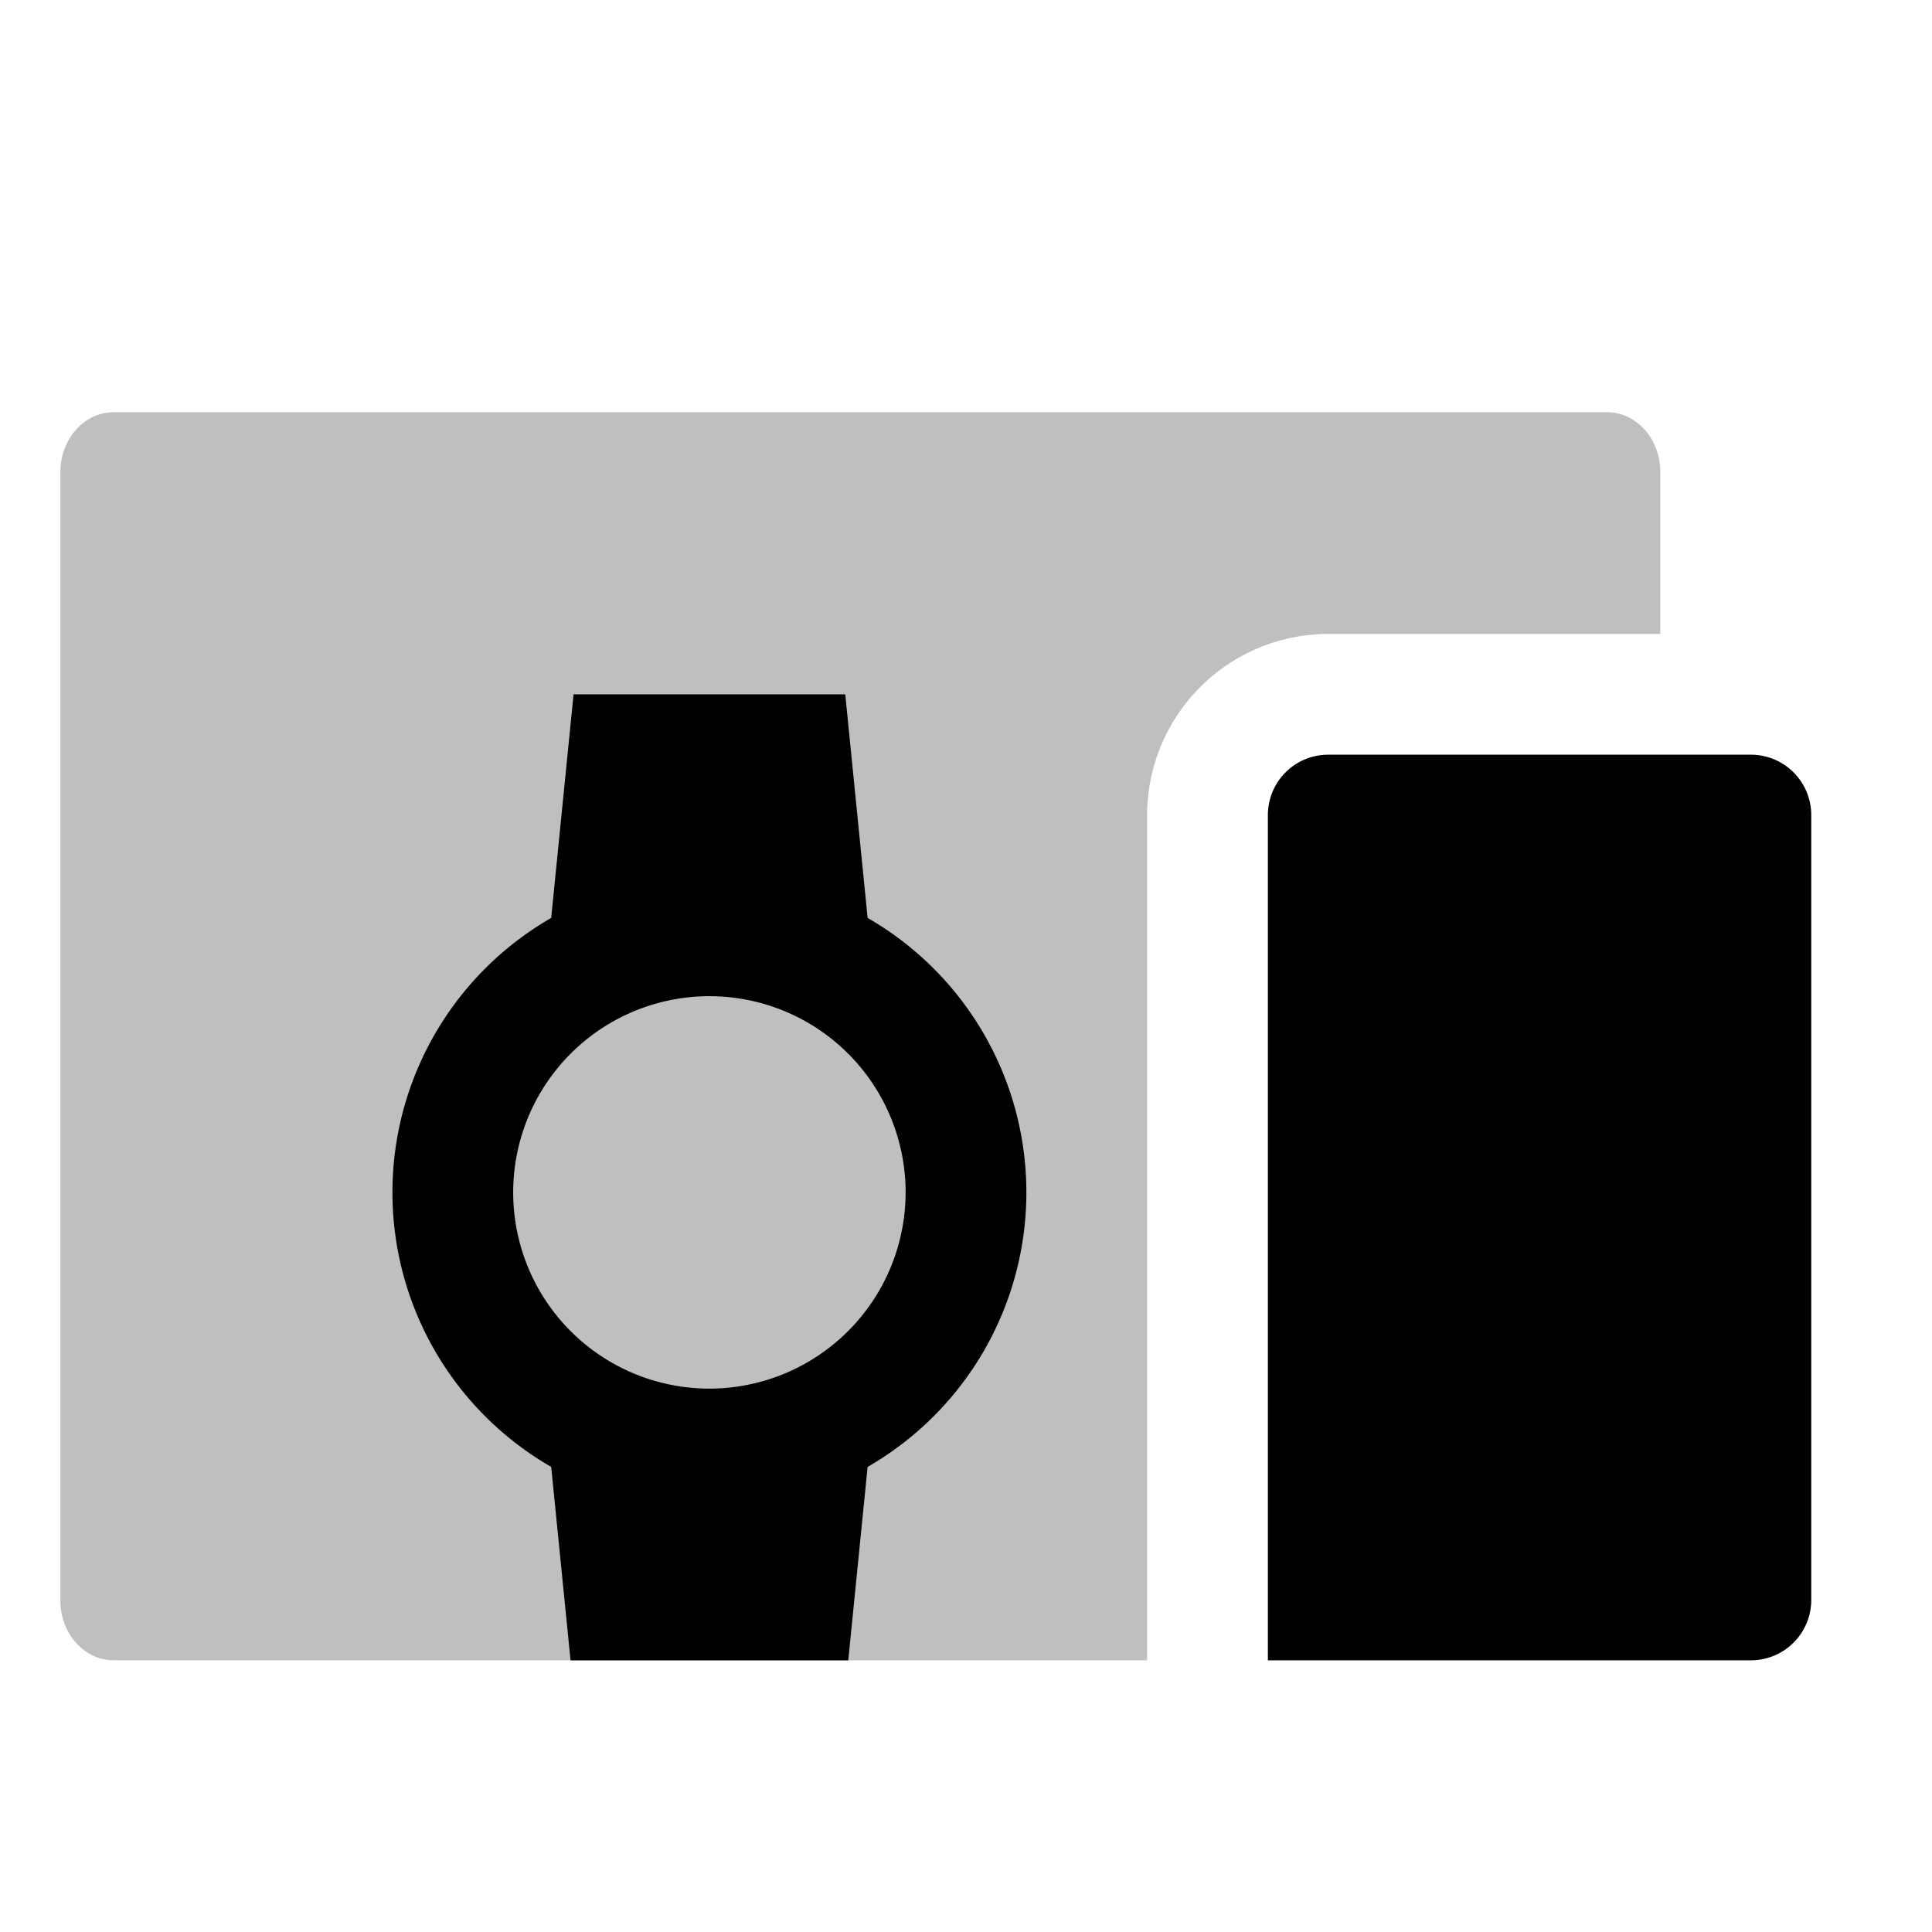 <svg xmlns="http://www.w3.org/2000/svg" viewBox="0 0 512 512">
  <path fill="currentColor" d="M425.867,109.236H30.133c-7.8,0-14.133,7.1-14.133,15.859V424.141C16,432.9,22.328,440,30.133,440H304V216a48.055,48.055,0,0,1,48-48h88V125.1C440,116.336,433.672,109.236,425.867,109.236Z" class="ci-secondary" opacity="0.25"/>
  <path fill="currentColor" d="M464,200H352a16,16,0,0,0-16,16V440H464a16,16,0,0,0,16-16V216A16,16,0,0,0,464,200Z" class="ci-primary"/>
  <path fill="currentColor" d="M229.926,243.258,224,184H152l-5.926,59.258a83.919,83.919,0,0,0,0,145.484L151.2,440h73.6l5.126-51.258a83.919,83.919,0,0,0,0-145.484ZM188,368a52,52,0,1,1,52-52A52.059,52.059,0,0,1,188,368Z" class="ci-primary"/>
</svg>
